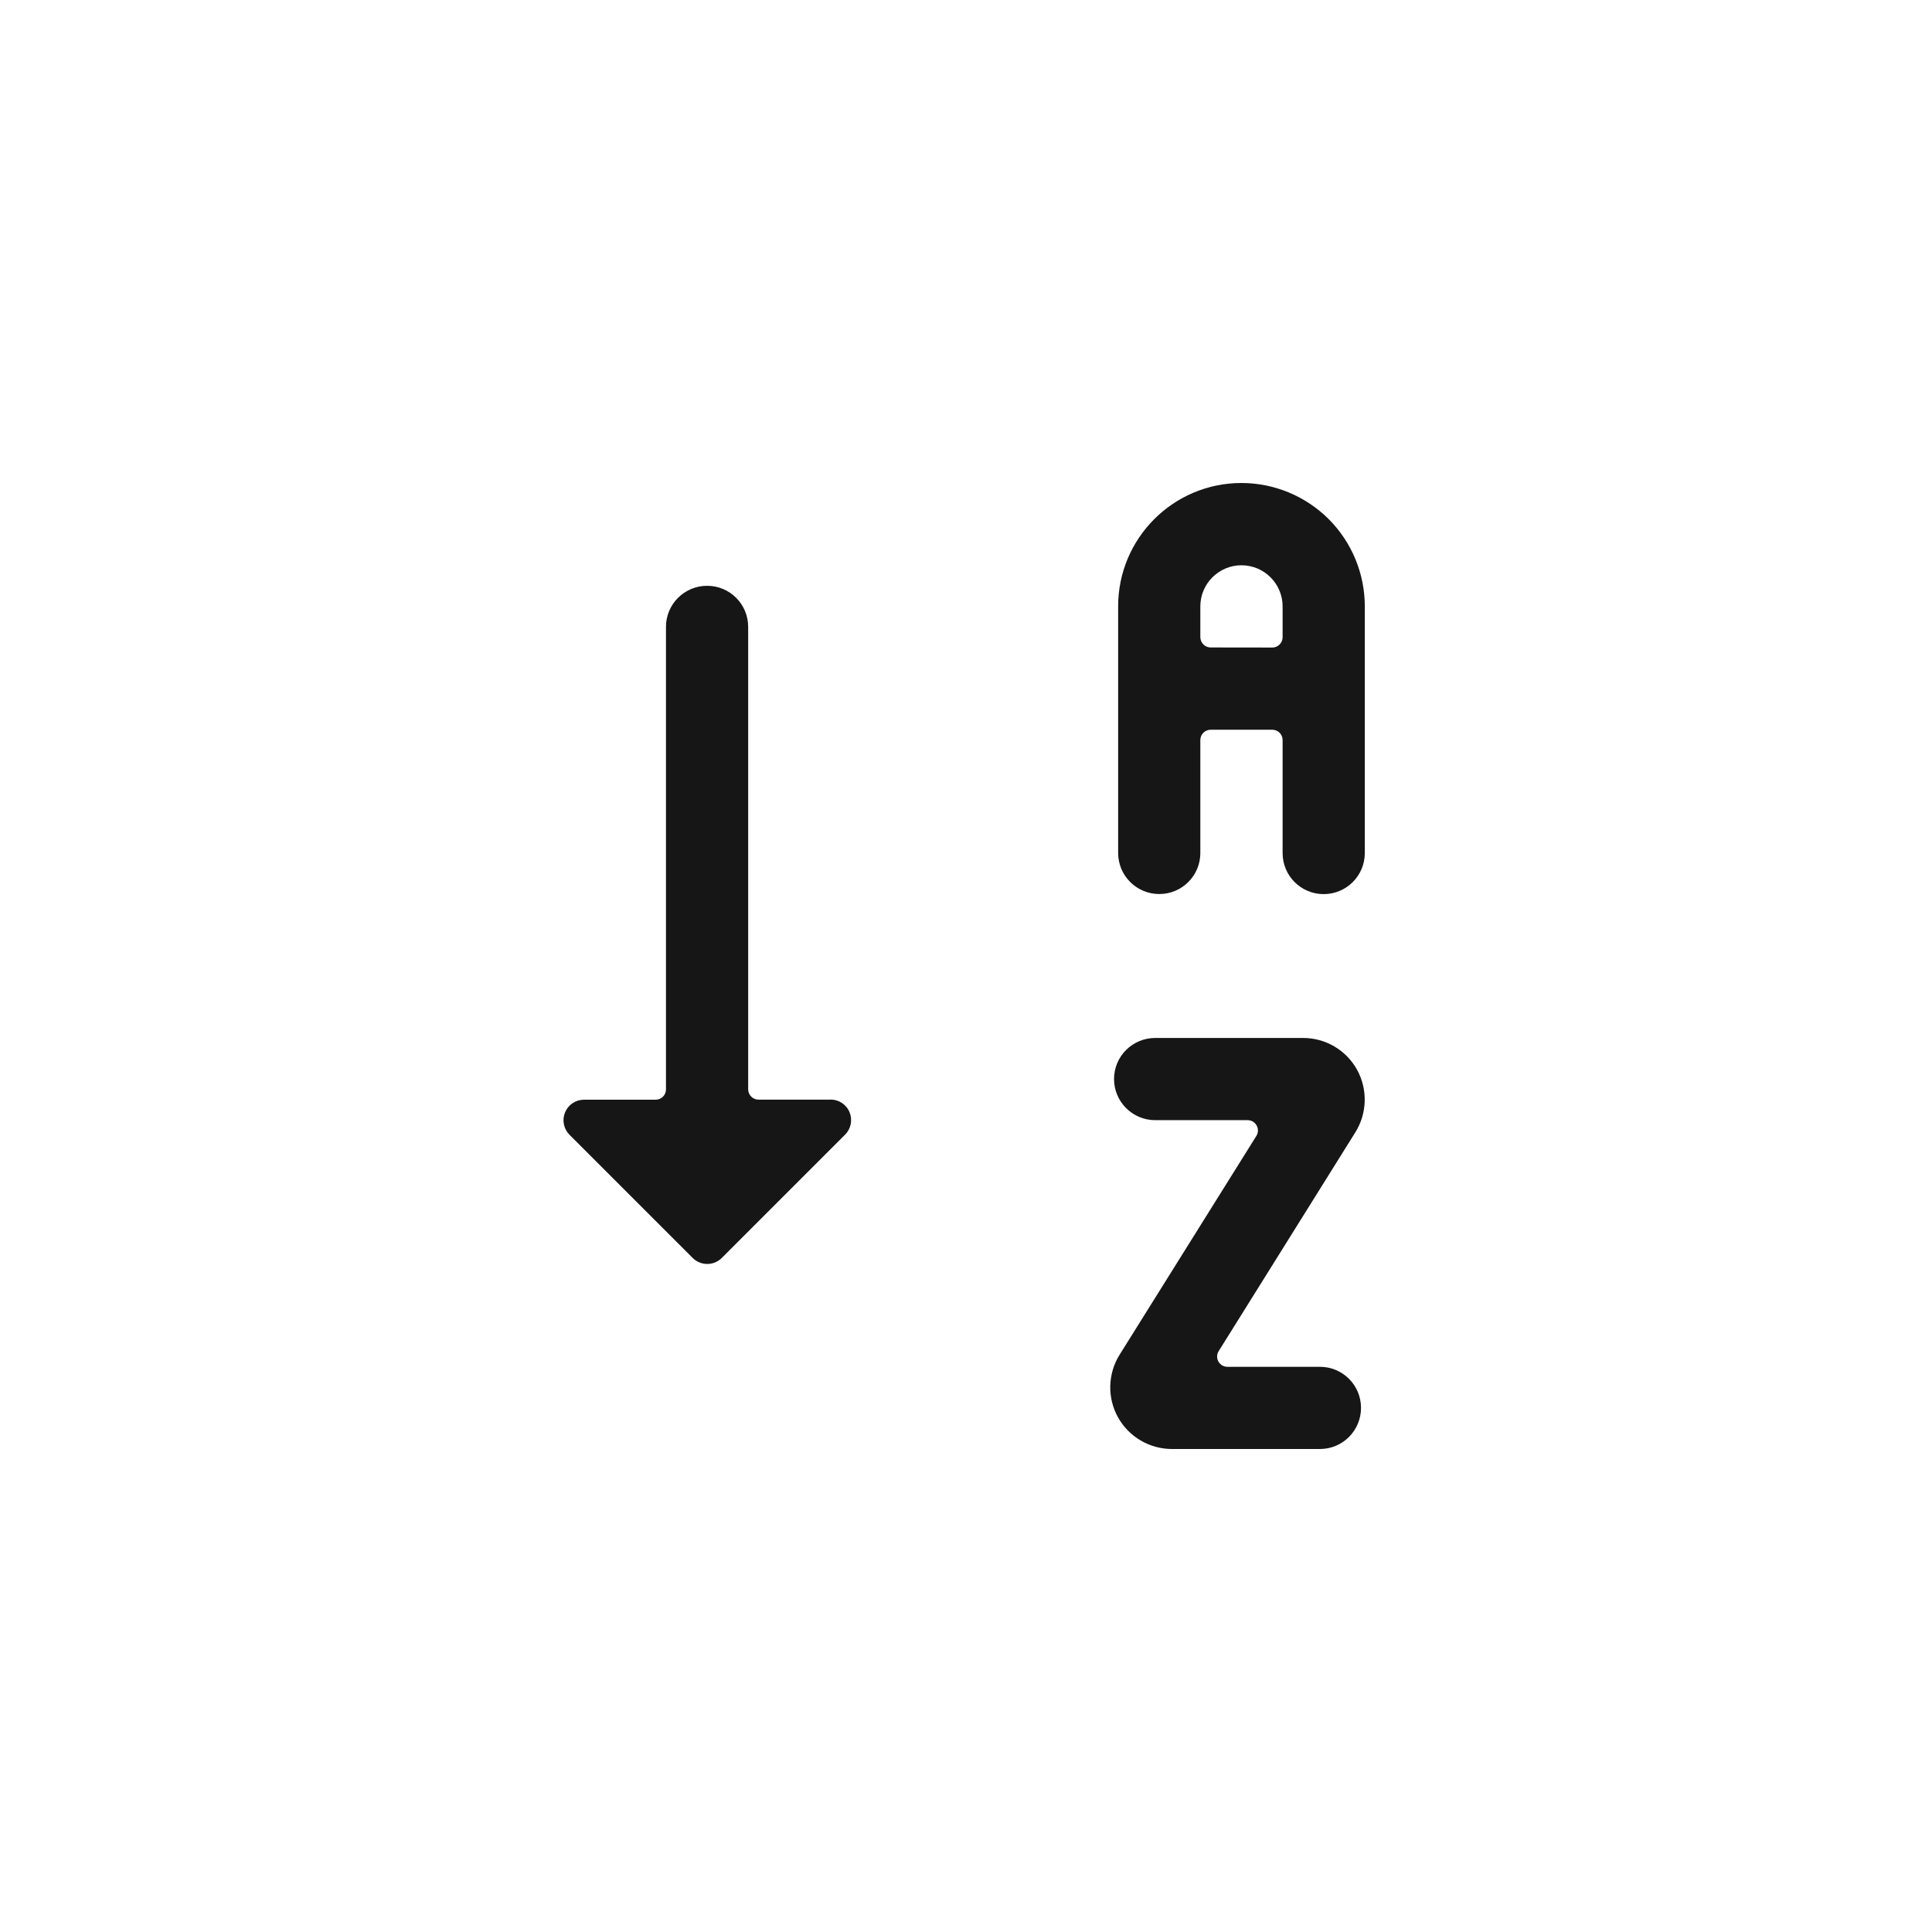 <svg width="24" height="24" viewBox="0 0 24 24" fill="none" xmlns="http://www.w3.org/2000/svg">
<path fill-rule="evenodd" clip-rule="evenodd" d="M15.422 6C14.576 6 13.89 6.686 13.89 7.532V10.596C13.89 10.878 14.119 11.106 14.401 11.106C14.683 11.106 14.911 10.878 14.911 10.596V9.193C14.911 9.122 14.969 9.065 15.039 9.065H15.805C15.875 9.065 15.933 9.122 15.933 9.193V10.597C15.933 10.879 16.161 11.107 16.443 11.107C16.725 11.107 16.954 10.879 16.954 10.597V7.533C16.954 7.126 16.793 6.737 16.506 6.449C16.218 6.162 15.828 6 15.422 6ZM15.039 8.043C14.969 8.043 14.912 7.986 14.911 7.916V7.533C14.911 7.251 15.14 7.022 15.422 7.022C15.704 7.022 15.933 7.251 15.933 7.533V7.916C15.933 7.986 15.875 8.044 15.805 8.044L15.039 8.043ZM10.316 13.66H9.422C9.352 13.66 9.295 13.603 9.294 13.533V7.787C9.294 7.505 9.066 7.277 8.784 7.277C8.502 7.277 8.273 7.505 8.273 7.787V13.533C8.273 13.604 8.216 13.661 8.145 13.661H7.252C7.15 13.662 7.058 13.724 7.019 13.819C6.98 13.913 7.002 14.022 7.073 14.095L8.605 15.627C8.705 15.726 8.866 15.726 8.966 15.627L10.498 14.095C10.571 14.022 10.593 13.912 10.553 13.816C10.514 13.721 10.421 13.659 10.318 13.659L10.316 13.66ZM16.858 13.289C16.723 13.045 16.467 12.894 16.188 12.894H14.35C14.068 12.894 13.839 13.122 13.839 13.404C13.839 13.686 14.068 13.915 14.35 13.915H15.498C15.545 13.915 15.588 13.94 15.61 13.981C15.633 14.021 15.632 14.071 15.607 14.111L13.908 16.829C13.761 17.065 13.753 17.363 13.888 17.606C14.023 17.849 14.28 18 14.559 18H16.397C16.679 18 16.907 17.771 16.907 17.489C16.907 17.207 16.679 16.979 16.397 16.979H15.247C15.2 16.979 15.158 16.953 15.135 16.913C15.113 16.872 15.114 16.823 15.139 16.784L16.836 14.067C16.984 13.831 16.992 13.533 16.858 13.289Z" fill="#161616"/>
</svg>
